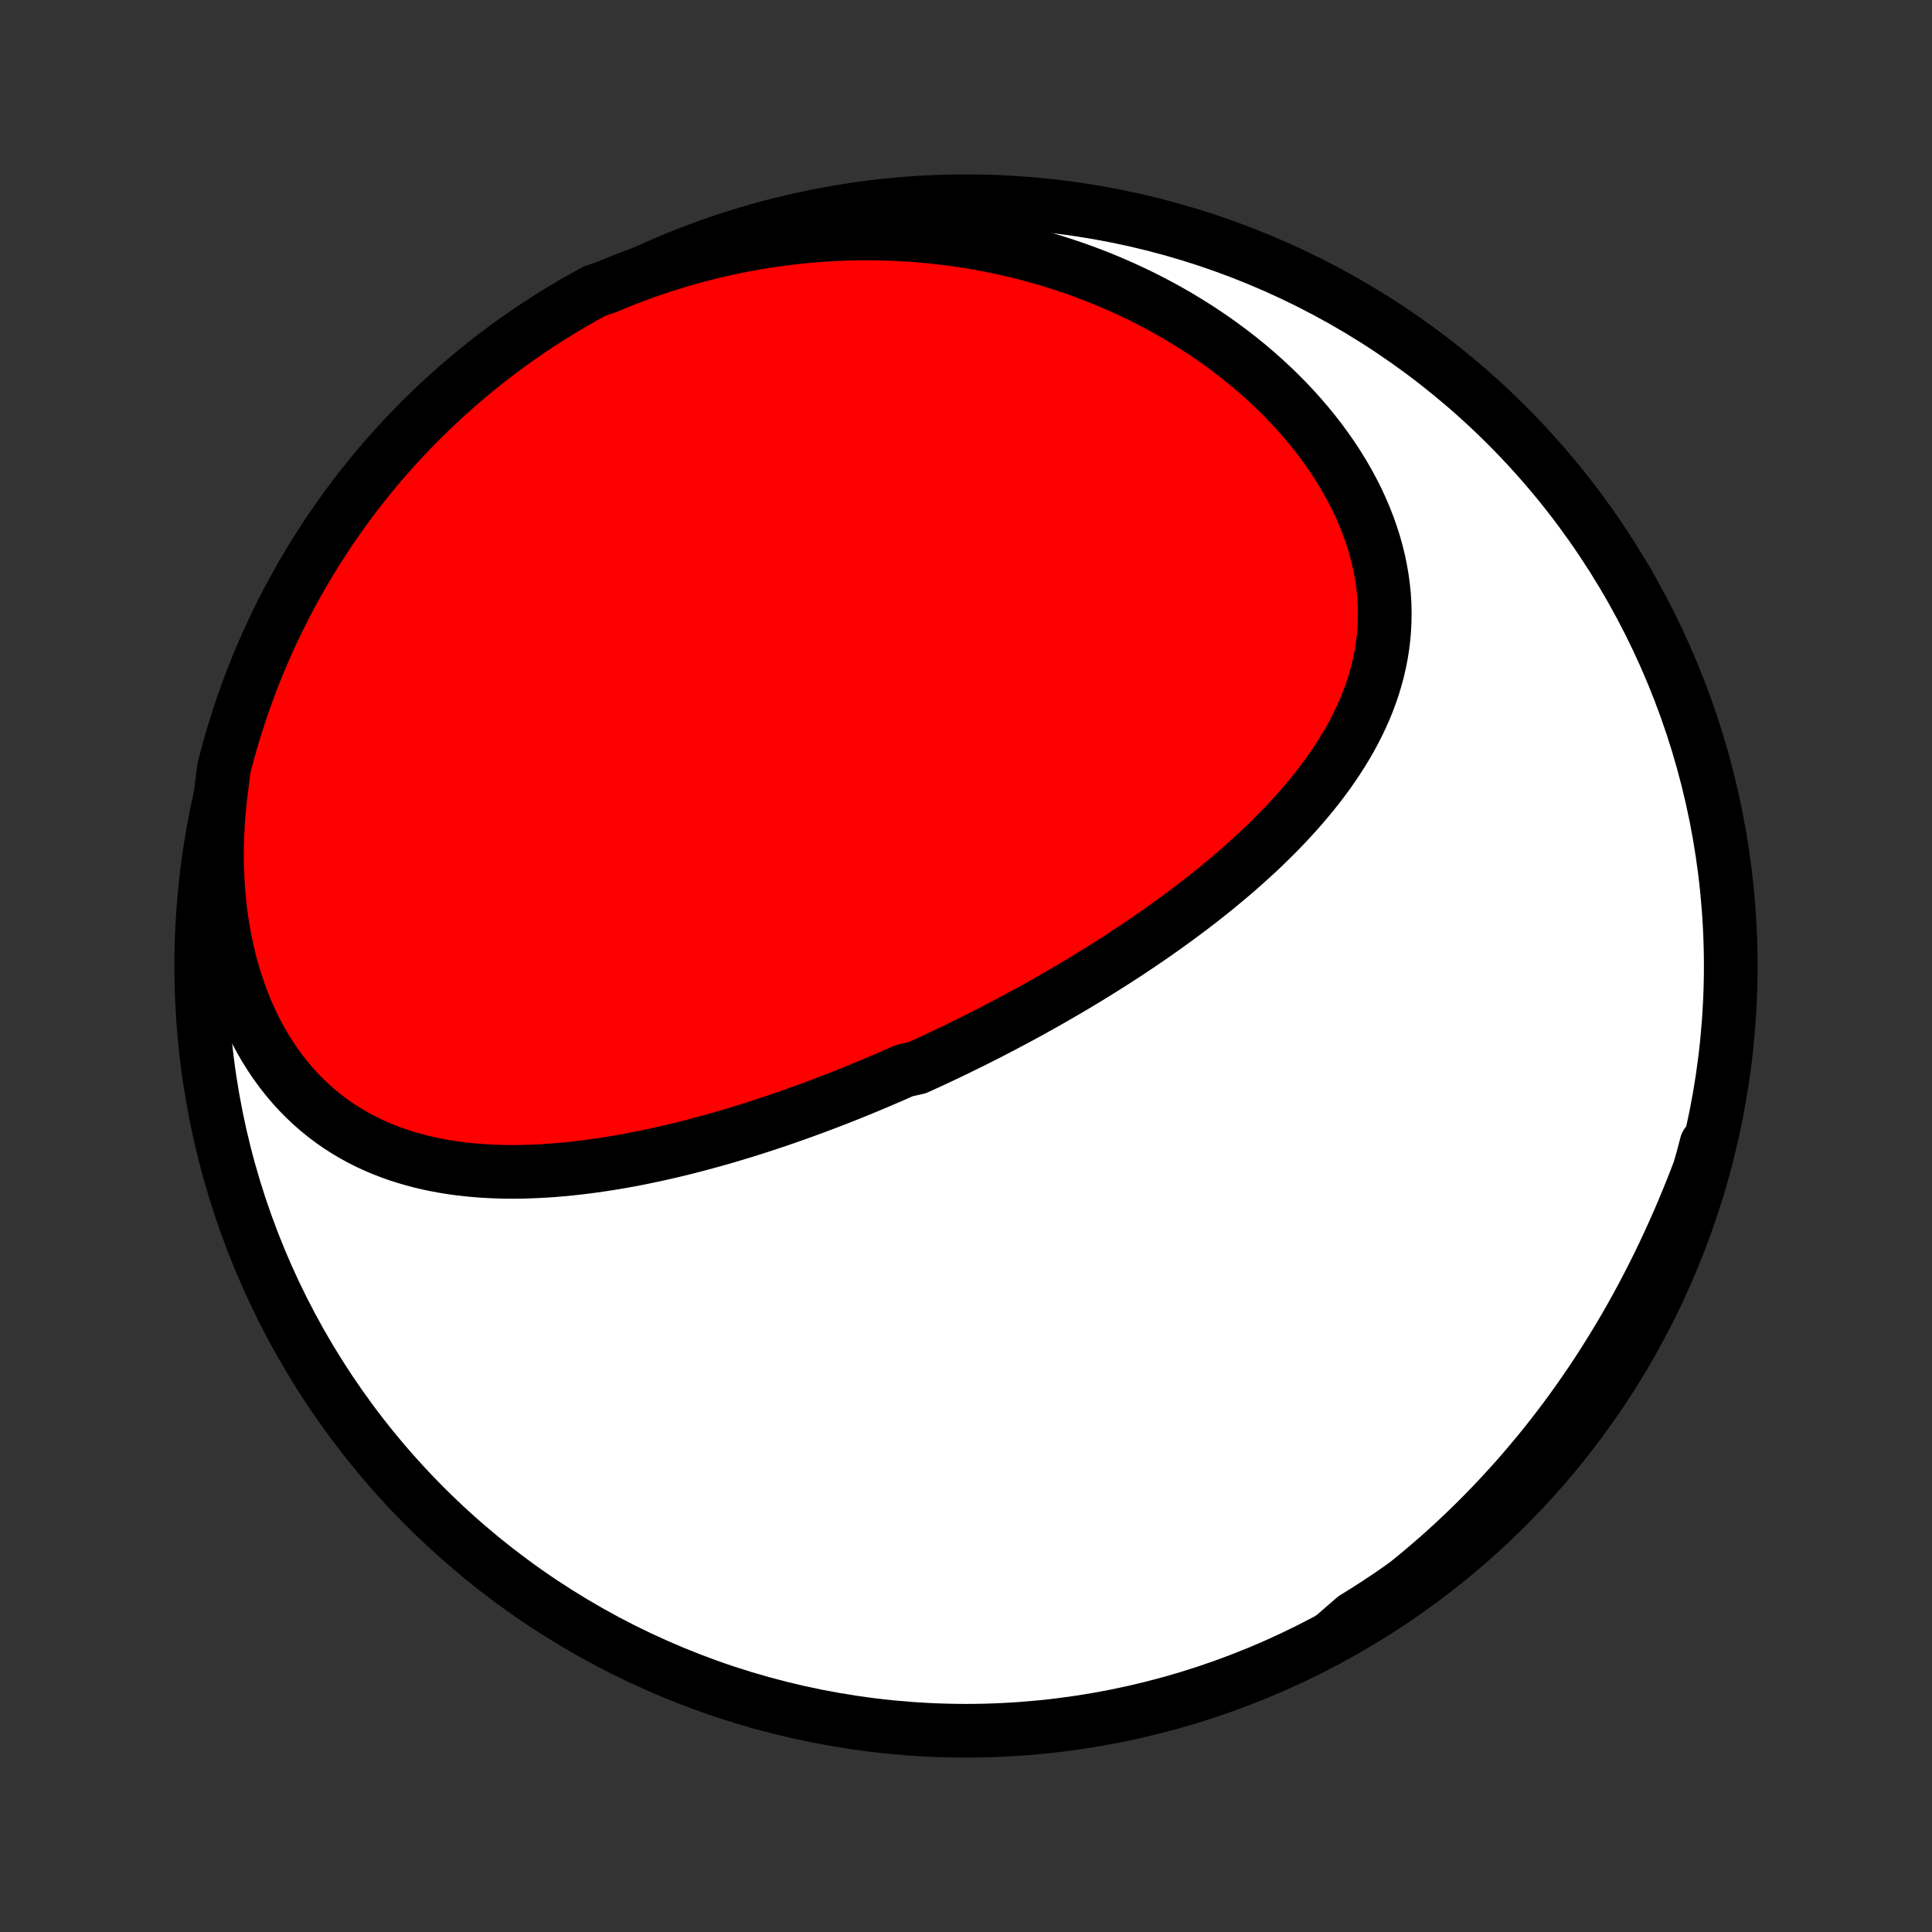 <?xml version="1.0" encoding="utf-8" standalone="no"?>
<!DOCTYPE svg PUBLIC "-//W3C//DTD SVG 1.1//EN"
  "http://www.w3.org/Graphics/SVG/1.1/DTD/svg11.dtd">
<!-- Created with matplotlib (http://matplotlib.org/) -->
<svg height="72pt" version="1.1" viewBox="0 0 72 72" width="72pt" xmlns="http://www.w3.org/2000/svg" xmlns:xlink="http://www.w3.org/1999/xlink">
 <rect x="0" y="0" width="72" height="72" fill="#333333" stroke="none"/>
 <defs>
  <style type="text/css">
*{stroke-linecap:butt;stroke-linejoin:round;}
  </style>
 </defs>
 <g id="figure_1">
  <g id="patch_1">
   <path d="
M0 72
L72 72
L72 0
L0 0
z
" style="fill:none;"/>
  </g>
  <g id="axes_1">
   <g id="PatchCollection_1">
    <defs>
     <path d="
M36 -7.5
C43.558 -7.5 50.808 -10.503 56.153 -15.848
C61.497 -21.192 64.5 -28.442 64.5 -36
C64.5 -43.558 61.497 -50.808 56.153 -56.153
C50.808 -61.497 43.558 -64.5 36 -64.5
C28.442 -64.5 21.192 -61.497 15.848 -56.153
C10.503 -50.808 7.5 -43.558 7.5 -36
C7.5 -28.442 10.503 -21.192 15.848 -15.848
C21.192 -10.503 28.442 -7.5 36 -7.5
z
" id="C0_0_a811fe30f3"/>
     <path d="
M8.201 -42.206
L8.157 -41.758
L8.124 -41.311
L8.101 -40.865
L8.088 -40.421
L8.087 -39.978
L8.096 -39.538
L8.117 -39.101
L8.148 -38.667
L8.19 -38.238
L8.243 -37.813
L8.307 -37.393
L8.382 -36.98
L8.468 -36.572
L8.564 -36.172
L8.671 -35.779
L8.788 -35.394
L8.915 -35.017
L9.052 -34.65
L9.199 -34.291
L9.355 -33.943
L9.52 -33.605
L9.695 -33.277
L9.878 -32.959
L10.069 -32.653
L10.268 -32.358
L10.475 -32.075
L10.689 -31.802
L10.91 -31.542
L11.137 -31.293
L11.371 -31.056
L11.611 -30.83
L11.856 -30.616
L12.106 -30.413
L12.361 -30.221
L12.62 -30.041
L12.884 -29.871
L13.151 -29.712
L13.422 -29.563
L13.696 -29.425
L13.973 -29.296
L14.252 -29.177
L14.534 -29.067
L14.818 -28.966
L15.103 -28.874
L15.391 -28.79
L15.68 -28.714
L15.97 -28.646
L16.26 -28.585
L16.552 -28.532
L16.845 -28.485
L17.137 -28.445
L17.43 -28.412
L17.724 -28.384
L18.017 -28.362
L18.31 -28.346
L18.603 -28.335
L18.896 -28.329
L19.188 -28.328
L19.48 -28.332
L19.771 -28.34
L20.061 -28.353
L20.351 -28.369
L20.64 -28.389
L20.928 -28.413
L21.215 -28.441
L21.501 -28.471
L21.786 -28.506
L22.07 -28.543
L22.352 -28.583
L22.634 -28.626
L22.914 -28.671
L23.194 -28.719
L23.472 -28.77
L23.748 -28.823
L24.024 -28.878
L24.298 -28.936
L24.572 -28.995
L24.843 -29.057
L25.114 -29.12
L25.384 -29.185
L25.652 -29.252
L25.919 -29.321
L26.184 -29.392
L26.449 -29.464
L26.712 -29.537
L26.975 -29.612
L27.236 -29.689
L27.496 -29.767
L27.755 -29.846
L28.012 -29.927
L28.269 -30.009
L28.524 -30.092
L28.779 -30.177
L29.033 -30.262
L29.285 -30.349
L29.537 -30.437
L29.788 -30.526
L30.038 -30.617
L30.287 -30.708
L30.535 -30.801
L30.782 -30.894
L31.029 -30.989
L31.275 -31.085
L31.52 -31.181
L31.765 -31.279
L32.008 -31.378
L32.252 -31.478
L32.494 -31.579
L32.736 -31.682
L32.978 -31.785
L33.219 -31.889
L33.459 -31.994
L33.699 -32.101
L34.178 -32.208
L34.417 -32.317
L34.656 -32.426
L34.894 -32.537
L35.132 -32.649
L35.37 -32.762
L35.607 -32.876
L35.844 -32.992
L36.081 -33.108
L36.318 -33.226
L36.555 -33.345
L36.792 -33.465
L37.028 -33.587
L37.265 -33.71
L37.501 -33.834
L37.737 -33.959
L37.974 -34.086
L38.21 -34.214
L38.447 -34.344
L38.683 -34.475
L38.919 -34.607
L39.156 -34.741
L39.392 -34.877
L39.629 -35.014
L39.865 -35.153
L40.102 -35.293
L40.338 -35.435
L40.575 -35.578
L40.811 -35.724
L41.048 -35.871
L41.285 -36.02
L41.521 -36.17
L41.758 -36.323
L41.995 -36.477
L42.231 -36.634
L42.467 -36.792
L42.704 -36.953
L42.94 -37.115
L43.176 -37.28
L43.411 -37.447
L43.646 -37.616
L43.881 -37.787
L44.116 -37.961
L44.35 -38.136
L44.583 -38.315
L44.816 -38.495
L45.048 -38.679
L45.279 -38.864
L45.509 -39.053
L45.738 -39.244
L45.966 -39.437
L46.192 -39.634
L46.417 -39.833
L46.641 -40.035
L46.863 -40.239
L47.083 -40.447
L47.3 -40.658
L47.516 -40.871
L47.729 -41.088
L47.939 -41.308
L48.147 -41.531
L48.351 -41.757
L48.553 -41.987
L48.75 -42.22
L48.944 -42.456
L49.133 -42.695
L49.318 -42.938
L49.499 -43.185
L49.674 -43.435
L49.844 -43.688
L50.009 -43.945
L50.167 -44.206
L50.32 -44.47
L50.465 -44.738
L50.603 -45.009
L50.735 -45.285
L50.858 -45.563
L50.973 -45.845
L51.08 -46.131
L51.178 -46.42
L51.266 -46.713
L51.346 -47.009
L51.415 -47.309
L51.474 -47.611
L51.522 -47.917
L51.56 -48.226
L51.587 -48.537
L51.602 -48.852
L51.606 -49.168
L51.599 -49.487
L51.579 -49.808
L51.547 -50.13
L51.503 -50.455
L51.447 -50.78
L51.38 -51.106
L51.299 -51.433
L51.207 -51.761
L51.102 -52.088
L50.986 -52.415
L50.858 -52.742
L50.718 -53.067
L50.567 -53.392
L50.404 -53.714
L50.23 -54.035
L50.046 -54.353
L49.851 -54.668
L49.646 -54.981
L49.431 -55.29
L49.207 -55.596
L48.973 -55.897
L48.73 -56.195
L48.479 -56.488
L48.22 -56.776
L47.952 -57.06
L47.677 -57.338
L47.395 -57.611
L47.106 -57.878
L46.81 -58.14
L46.509 -58.396
L46.201 -58.646
L45.888 -58.889
L45.569 -59.127
L45.246 -59.358
L44.918 -59.582
L44.586 -59.8
L44.249 -60.011
L43.909 -60.216
L43.566 -60.414
L43.218 -60.605
L42.868 -60.789
L42.516 -60.967
L42.16 -61.138
L41.803 -61.302
L41.443 -61.459
L41.081 -61.61
L40.717 -61.754
L40.352 -61.891
L39.986 -62.022
L39.618 -62.145
L39.249 -62.263
L38.879 -62.373
L38.509 -62.477
L38.138 -62.575
L37.766 -62.666
L37.394 -62.751
L37.021 -62.829
L36.649 -62.902
L36.276 -62.968
L35.903 -63.028
L35.53 -63.081
L35.158 -63.129
L34.786 -63.171
L34.414 -63.206
L34.042 -63.236
L33.671 -63.26
L33.3 -63.279
L32.93 -63.291
L32.561 -63.298
L32.192 -63.299
L31.824 -63.294
L31.457 -63.285
L31.09 -63.269
L30.725 -63.248
L30.36 -63.221
L29.996 -63.19
L29.633 -63.152
L29.271 -63.109
L28.91 -63.062
L28.55 -63.008
L28.191 -62.95
L27.833 -62.886
L27.476 -62.817
L27.12 -62.742
L26.766 -62.663
L26.412 -62.578
L26.06 -62.488
L25.709 -62.393
L25.359 -62.293
L25.011 -62.187
L24.663 -62.077
L24.318 -61.961
L23.973 -61.84
L23.63 -61.713
L23.288 -61.582
L22.948 -61.445
L22.608 -61.303
L22.171 -61.156
L21.738 -60.92
L21.309 -60.675
L20.885 -60.422
L20.466 -60.162
L20.051 -59.895
L19.642 -59.62
L19.237 -59.338
L18.837 -59.049
L18.443 -58.753
L18.053 -58.45
L17.67 -58.14
L17.292 -57.823
L16.919 -57.5
L16.553 -57.17
L16.192 -56.834
L15.838 -56.492
L15.489 -56.143
L15.147 -55.788
L14.811 -55.427
L14.482 -55.06
L14.159 -54.687
L13.842 -54.309
L13.533 -53.925
L13.23 -53.535
L12.935 -53.141
L12.646 -52.74
L12.365 -52.336
L12.09 -51.925
L11.823 -51.511
L11.563 -51.091
L11.311 -50.667
L11.067 -50.238
L10.829 -49.805
L10.6 -49.368
L10.378 -48.926
L10.164 -48.481
L9.958 -48.032
L9.76 -47.579
L9.57 -47.123
L9.388 -46.663
L9.214 -46.2
L9.048 -45.734
L8.891 -45.265
L8.741 -44.794
L8.6 -44.319
L8.467 -43.842
L8.343 -43.363
z
" id="C0_1_fdd6aa29e2"/>
     <path d="
M49.705 -11.04
L50.015 -11.242
L50.323 -11.448
L50.629 -11.658
L50.932 -11.871
L51.234 -12.089
L51.533 -12.309
L51.831 -12.534
L52.126 -12.763
L52.419 -12.995
L52.71 -13.231
L52.999 -13.471
L53.285 -13.715
L53.57 -13.962
L53.853 -14.214
L54.133 -14.469
L54.411 -14.729
L54.688 -14.993
L54.962 -15.26
L55.233 -15.532
L55.503 -15.808
L55.77 -16.087
L56.035 -16.372
L56.298 -16.66
L56.559 -16.952
L56.817 -17.249
L57.072 -17.55
L57.326 -17.855
L57.577 -18.164
L57.825 -18.478
L58.071 -18.796
L58.314 -19.119
L58.554 -19.445
L58.792 -19.776
L59.027 -20.112
L59.259 -20.451
L59.489 -20.796
L59.715 -21.144
L59.938 -21.497
L60.158 -21.854
L60.376 -22.215
L60.59 -22.58
L60.8 -22.95
L61.008 -23.323
L61.212 -23.701
L61.412 -24.083
L61.609 -24.468
L61.803 -24.858
L61.993 -25.251
L62.179 -25.648
L62.361 -26.049
L62.54 -26.452
L62.715 -26.859
L62.886 -27.27
L63.054 -27.683
L63.217 -28.099
L63.377 -28.517
L63.532 -28.939
L63.594 -29.362
L63.466 -28.872
L63.329 -28.391
L63.183 -27.913
L63.03 -27.438
L62.868 -26.964
L62.698 -26.494
L62.52 -26.027
L62.334 -25.562
L62.139 -25.101
L61.937 -24.643
L61.727 -24.189
L61.509 -23.738
L61.283 -23.291
L61.05 -22.847
L60.809 -22.408
L60.56 -21.973
L60.304 -21.542
L60.041 -21.116
L59.77 -20.694
L59.492 -20.276
L59.207 -19.864
L58.915 -19.456
L58.615 -19.054
L58.309 -18.657
L57.996 -18.265
L57.677 -17.878
L57.35 -17.497
L57.018 -17.121
L56.679 -16.752
L56.333 -16.388
L55.982 -16.03
L55.624 -15.678
L55.26 -15.332
L54.891 -14.993
L54.515 -14.66
L54.134 -14.334
L53.748 -14.014
L53.356 -13.701
L52.959 -13.394
L52.556 -13.095
L52.149 -12.802
L51.737 -12.517
L51.32 -12.239
L50.898 -11.968
L50.472 -11.704
z
" id="C0_2_91fb3ceaf3"/>
    </defs>
    <g clip-path="url(#p1bffca34e9)">
     <use style="fill:#ffffff;stroke:#000000;stroke-width:2.0;" x="0.0" xlink:href="#C0_0_a811fe30f3" y="72.0"/>
    </g>
    <g clip-path="url(#p1bffca34e9)">
     <use style="fill:#ff0000;stroke:#000000;stroke-width:2.0;" x="0.0" xlink:href="#C0_1_fdd6aa29e2" y="72.0"/>
    </g>
    <g clip-path="url(#p1bffca34e9)">
     <use style="fill:#ff0000;stroke:#000000;stroke-width:2.0;" x="0.0" xlink:href="#C0_2_91fb3ceaf3" y="72.0"/>
    </g>
   </g>
  </g>
 </g>
 <defs>
  <clipPath id="p1bffca34e9">
   <rect height="72.0" width="72.0" x="0.0" y="0.0"/>
  </clipPath>
 </defs>
</svg>
